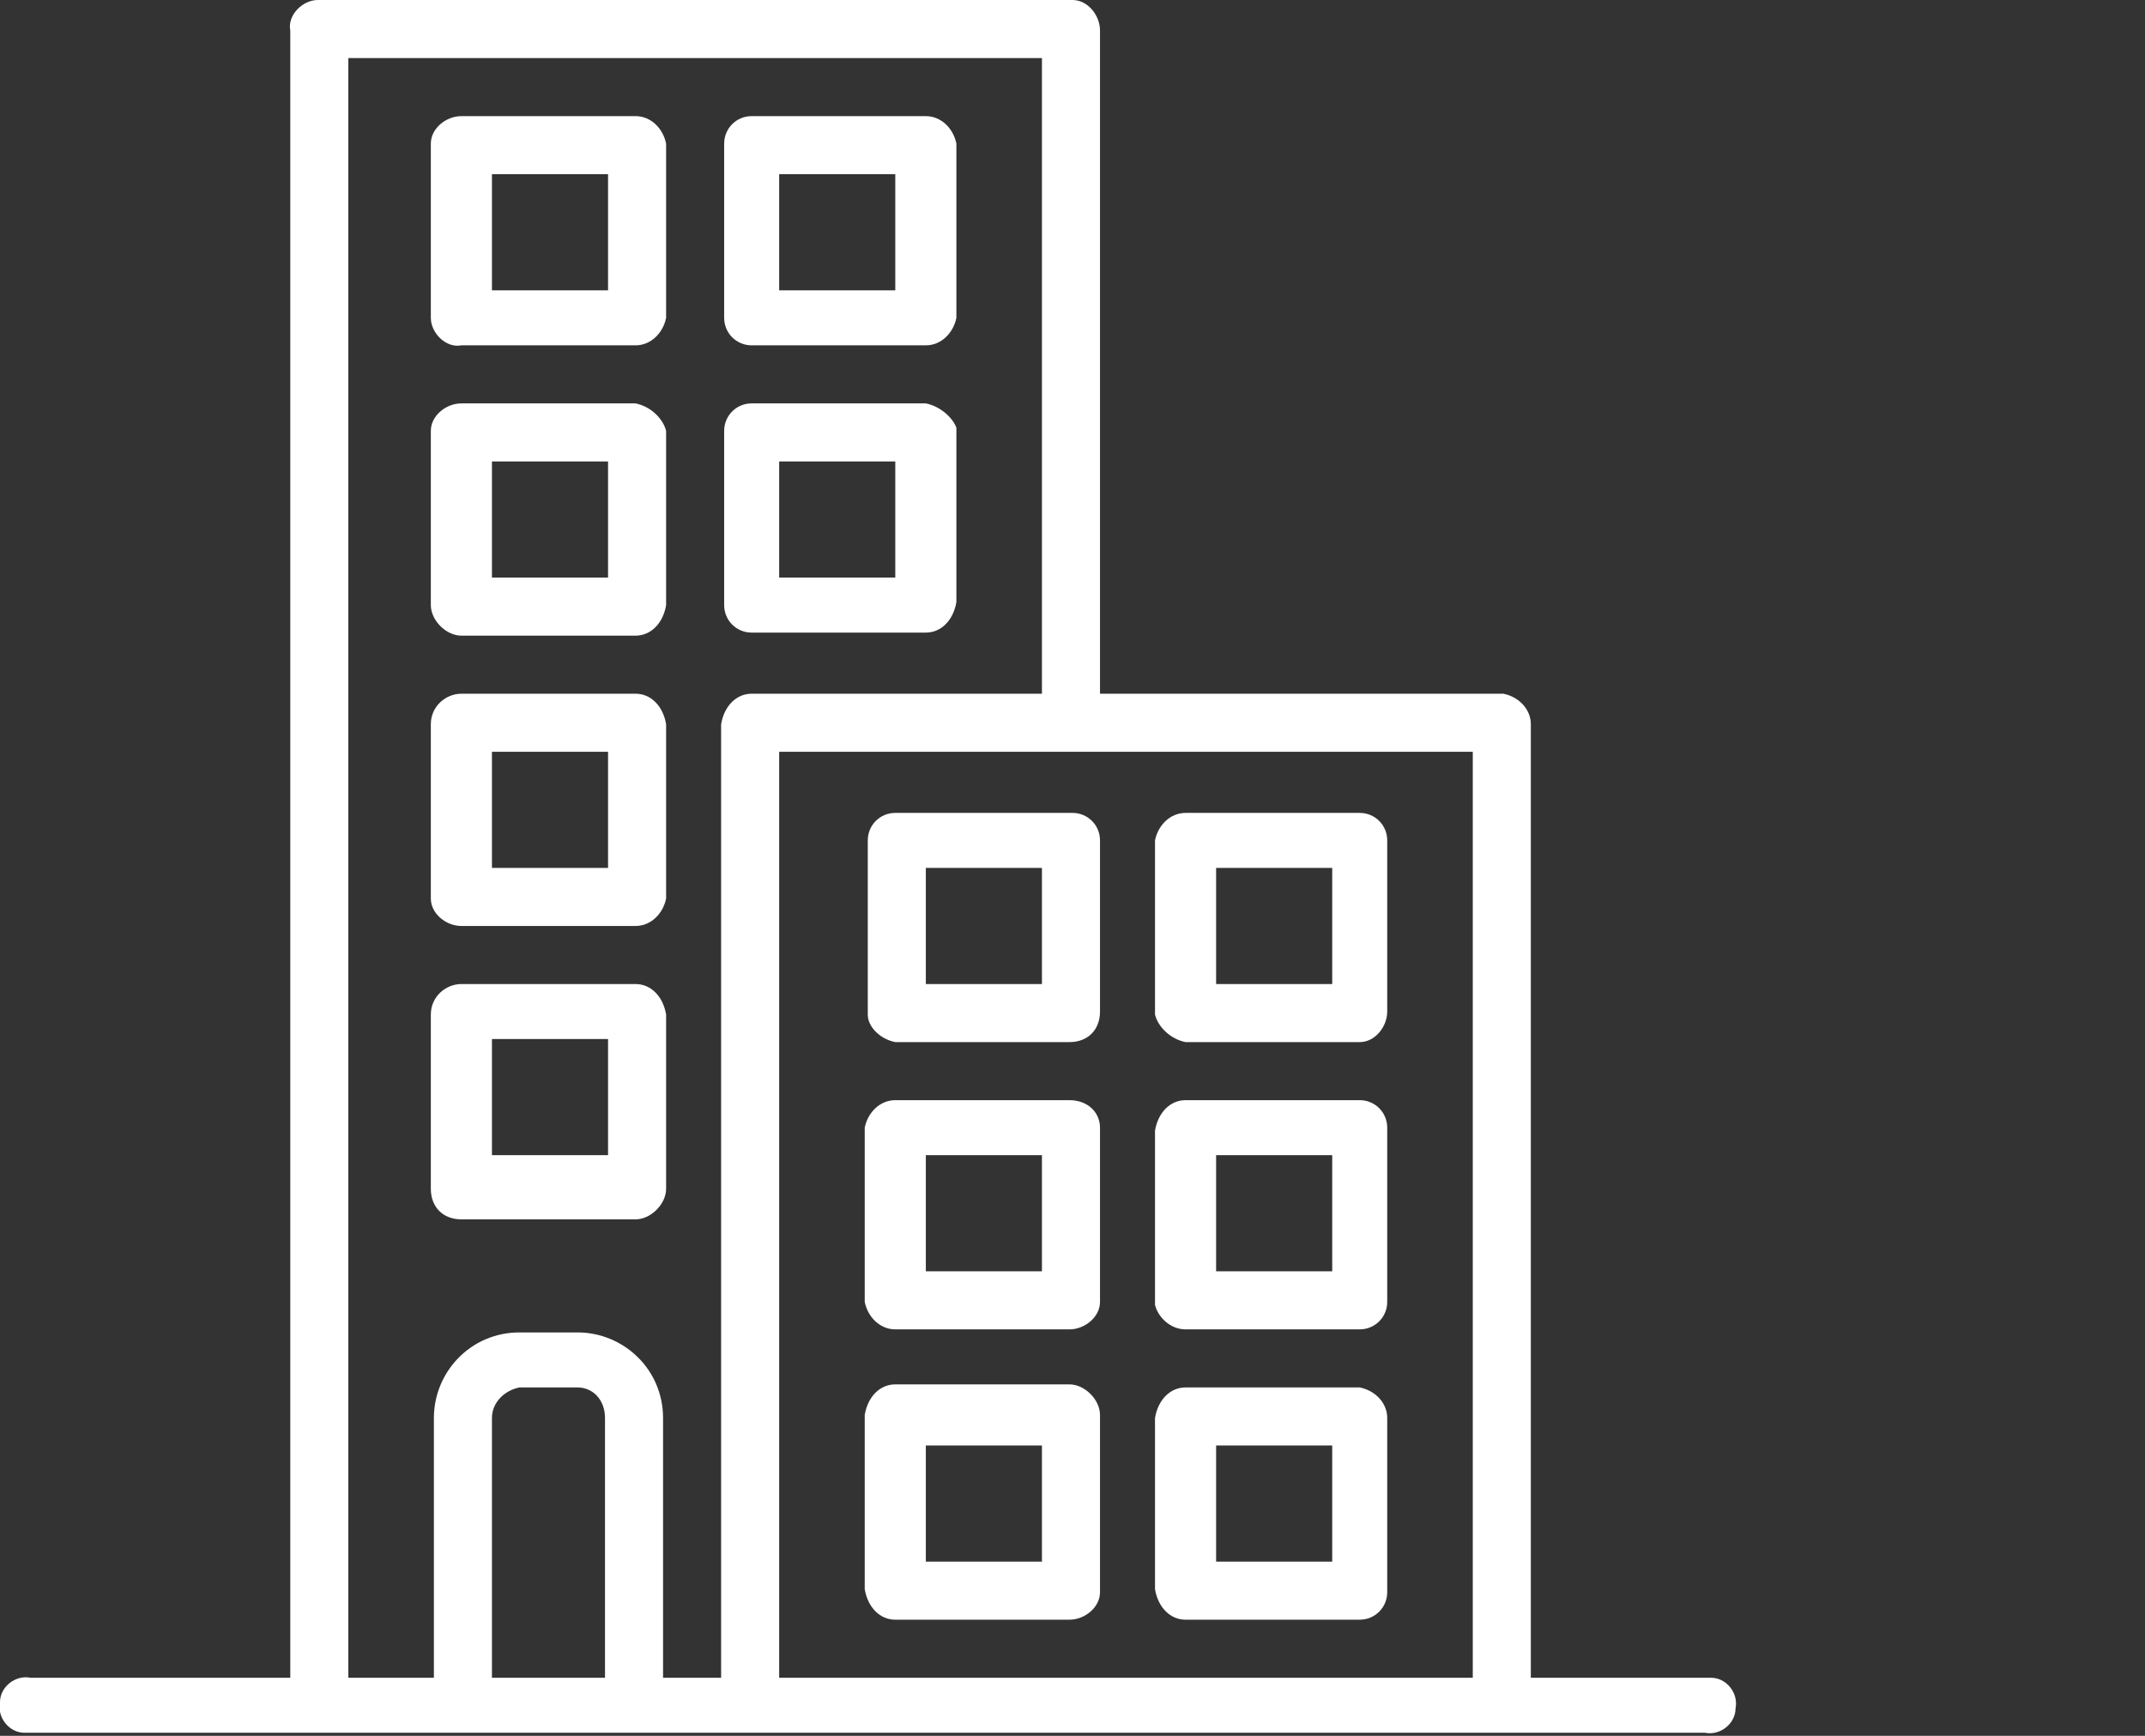<?xml version="1.0" encoding="utf-8"?>
<!-- Generator: Adobe Illustrator 25.2.1, SVG Export Plug-In . SVG Version: 6.00 Build 0)  -->
<svg version="1.1" id="Capa_1" xmlns="http://www.w3.org/2000/svg" xmlns:xlink="http://www.w3.org/1999/xlink" x="0px" y="0px"
	 viewBox="0 0 70.2 56.8" style="enable-background:new 0 0 70.2 56.8;" xml:space="preserve">
<rect x="0" y="0" width="70.2" height="56.8" fill="#333333" stroke="none"/>
<style type="text/css">
	.st0{fill:#FFFFFF;}
</style>
<g id="Capa_2_1_">
	<g id="Capa_3">
		<path class="st0" d="M55.8,54.9h-5.7V23.7c0-0.5-0.4-0.9-0.9-1H36V1c0-0.5-0.4-1-0.9-1c0,0-0.1,0-0.1,0H10.4c-0.5,0-1,0.5-0.9,1
			v53.9H1c-0.5-0.1-1,0.3-1,0.8c-0.1,0.5,0.3,1,0.8,1c0.1,0,0.1,0,0.2,0h54.8c0.5,0.1,1-0.3,1-0.8c0.1-0.5-0.3-1-0.8-1
			C56,54.9,55.9,54.9,55.8,54.9z M19.8,54.9h-3.7v-8.5c0-0.5,0.4-0.9,0.9-1h1.9c0.5,0,0.9,0.4,0.9,1L19.8,54.9z M23.6,23.7v31.2
			h-1.9v-8.5c0-1.6-1.3-2.8-2.8-2.8l0,0H17c-1.6,0-2.8,1.3-2.8,2.8l0,0v8.5h-2.8v-53h22.7v20.8h-9.5C24.1,22.7,23.7,23.1,23.6,23.7
			L23.6,23.7z M48.2,54.9H25.5V24.6h22.7L48.2,54.9z"/>
		<path class="st0" d="M30.3,13.2h-5.7c-0.5,0-0.9,0.4-0.9,0.9l0,0v5.7c0,0.5,0.4,0.9,0.9,0.9c0,0,0,0,0,0h5.7c0.5,0,0.9-0.4,1-1
			v-5.7C31.2,13.7,30.8,13.3,30.3,13.2z M29.3,18.9h-3.8v-3.8h3.8V18.9z"/>
		<path class="st0" d="M30.3,3.8h-5.7c-0.5,0-0.9,0.4-0.9,0.9v0v5.7c0,0.5,0.4,0.9,0.9,0.9h5.7c0.5,0,0.9-0.4,1-0.9V4.7
			C31.2,4.2,30.8,3.8,30.3,3.8z M29.3,9.5h-3.8V5.7h3.8V9.5z"/>
		<path class="st0" d="M20.8,13.2h-5.7c-0.5,0-1,0.4-1,0.9v5.7c0,0.5,0.5,1,1,1h5.7c0.5,0,0.9-0.4,1-1v-5.7
			C21.7,13.7,21.3,13.3,20.8,13.2z M19.9,18.9h-3.8v-3.8h3.8L19.9,18.9z"/>
		<path class="st0" d="M20.8,3.8h-5.7c-0.5,0-1,0.4-1,0.9v5.7c0,0.5,0.5,1,1,0.9h5.7c0.5,0,0.9-0.4,1-0.9V4.7
			C21.7,4.2,21.3,3.8,20.8,3.8z M19.9,9.5h-3.8V5.7h3.8L19.9,9.5z"/>
		<path class="st0" d="M20.8,22.7h-5.7c-0.5,0-1,0.4-1,1v5.7c0,0.5,0.5,0.9,1,0.9h5.7c0.5,0,0.9-0.4,1-0.9v-5.7
			C21.7,23.1,21.3,22.7,20.8,22.7z M19.9,28.4h-3.8v-3.8h3.8L19.9,28.4z"/>
		<path class="st0" d="M20.8,32.2h-5.7c-0.5,0-1,0.4-1,1v5.7c0,0.6,0.4,1,1,1h5.7c0.5,0,1-0.5,1-1v-5.7
			C21.7,32.6,21.3,32.2,20.8,32.2z M19.9,37.8h-3.8v-3.8h3.8L19.9,37.8z"/>
		<path class="st0" d="M38.8,43.5h5.7c0.5,0,0.9-0.4,0.9-0.9c0,0,0,0,0-0.1v-5.6c0-0.5-0.4-0.9-0.9-0.9c0,0,0,0,0,0h-5.7
			c-0.5,0-0.9,0.4-1,1v5.7C37.9,43.1,38.3,43.5,38.8,43.5z M39.8,37.8h3.8v3.8h-3.8L39.8,37.8z"/>
		<path class="st0" d="M38.8,34.1h5.7c0.5,0,0.9-0.5,0.9-1v-5.6c0-0.5-0.4-0.9-0.9-0.9h-5.7c-0.5,0-0.9,0.4-1,0.9v5.7
			C37.9,33.6,38.3,34,38.8,34.1z M39.8,28.4h3.8v3.8h-3.8L39.8,28.4z"/>
		<path class="st0" d="M38.8,53h5.7c0.5,0,0.9-0.4,0.9-0.9v-5.7c0-0.5-0.4-0.9-0.9-1h-5.7c-0.5,0-0.9,0.4-1,1V52
			C37.9,52.6,38.3,53,38.8,53z M39.8,47.3h3.8v3.8h-3.8L39.8,47.3z"/>
		<path class="st0" d="M29.3,43.5H35c0.5,0,1-0.4,1-0.9c0,0,0-0.1,0-0.1v-5.6c0-0.5-0.4-0.9-1-0.9c0,0,0,0,0,0h-5.7
			c-0.5,0-0.9,0.4-1,0.9c0,0,0,0,0,0v5.7C28.4,43.1,28.8,43.5,29.3,43.5z M30.3,37.8h3.8v3.8h-3.8V37.8z"/>
		<path class="st0" d="M29.3,34.1H35c0.6,0,1-0.4,1-1v-5.6c0-0.5-0.4-0.9-0.9-0.9c0,0,0,0-0.1,0h-5.7c-0.5,0-0.9,0.4-0.9,0.9
			c0,0,0,0,0,0v5.7C28.4,33.6,28.8,34,29.3,34.1z M30.3,28.4h3.8v3.8h-3.8V28.4z"/>
		<path class="st0" d="M29.3,53H35c0.5,0,1-0.4,1-0.9c0,0,0,0,0-0.1v-5.7c0-0.5-0.5-1-1-1h-5.7c-0.5,0-0.9,0.4-1,1V52
			C28.4,52.6,28.8,53,29.3,53C29.3,53,29.3,53,29.3,53z M30.3,47.3h3.8v3.8h-3.8V47.3z"/>
	</g>
</g>
</svg>
